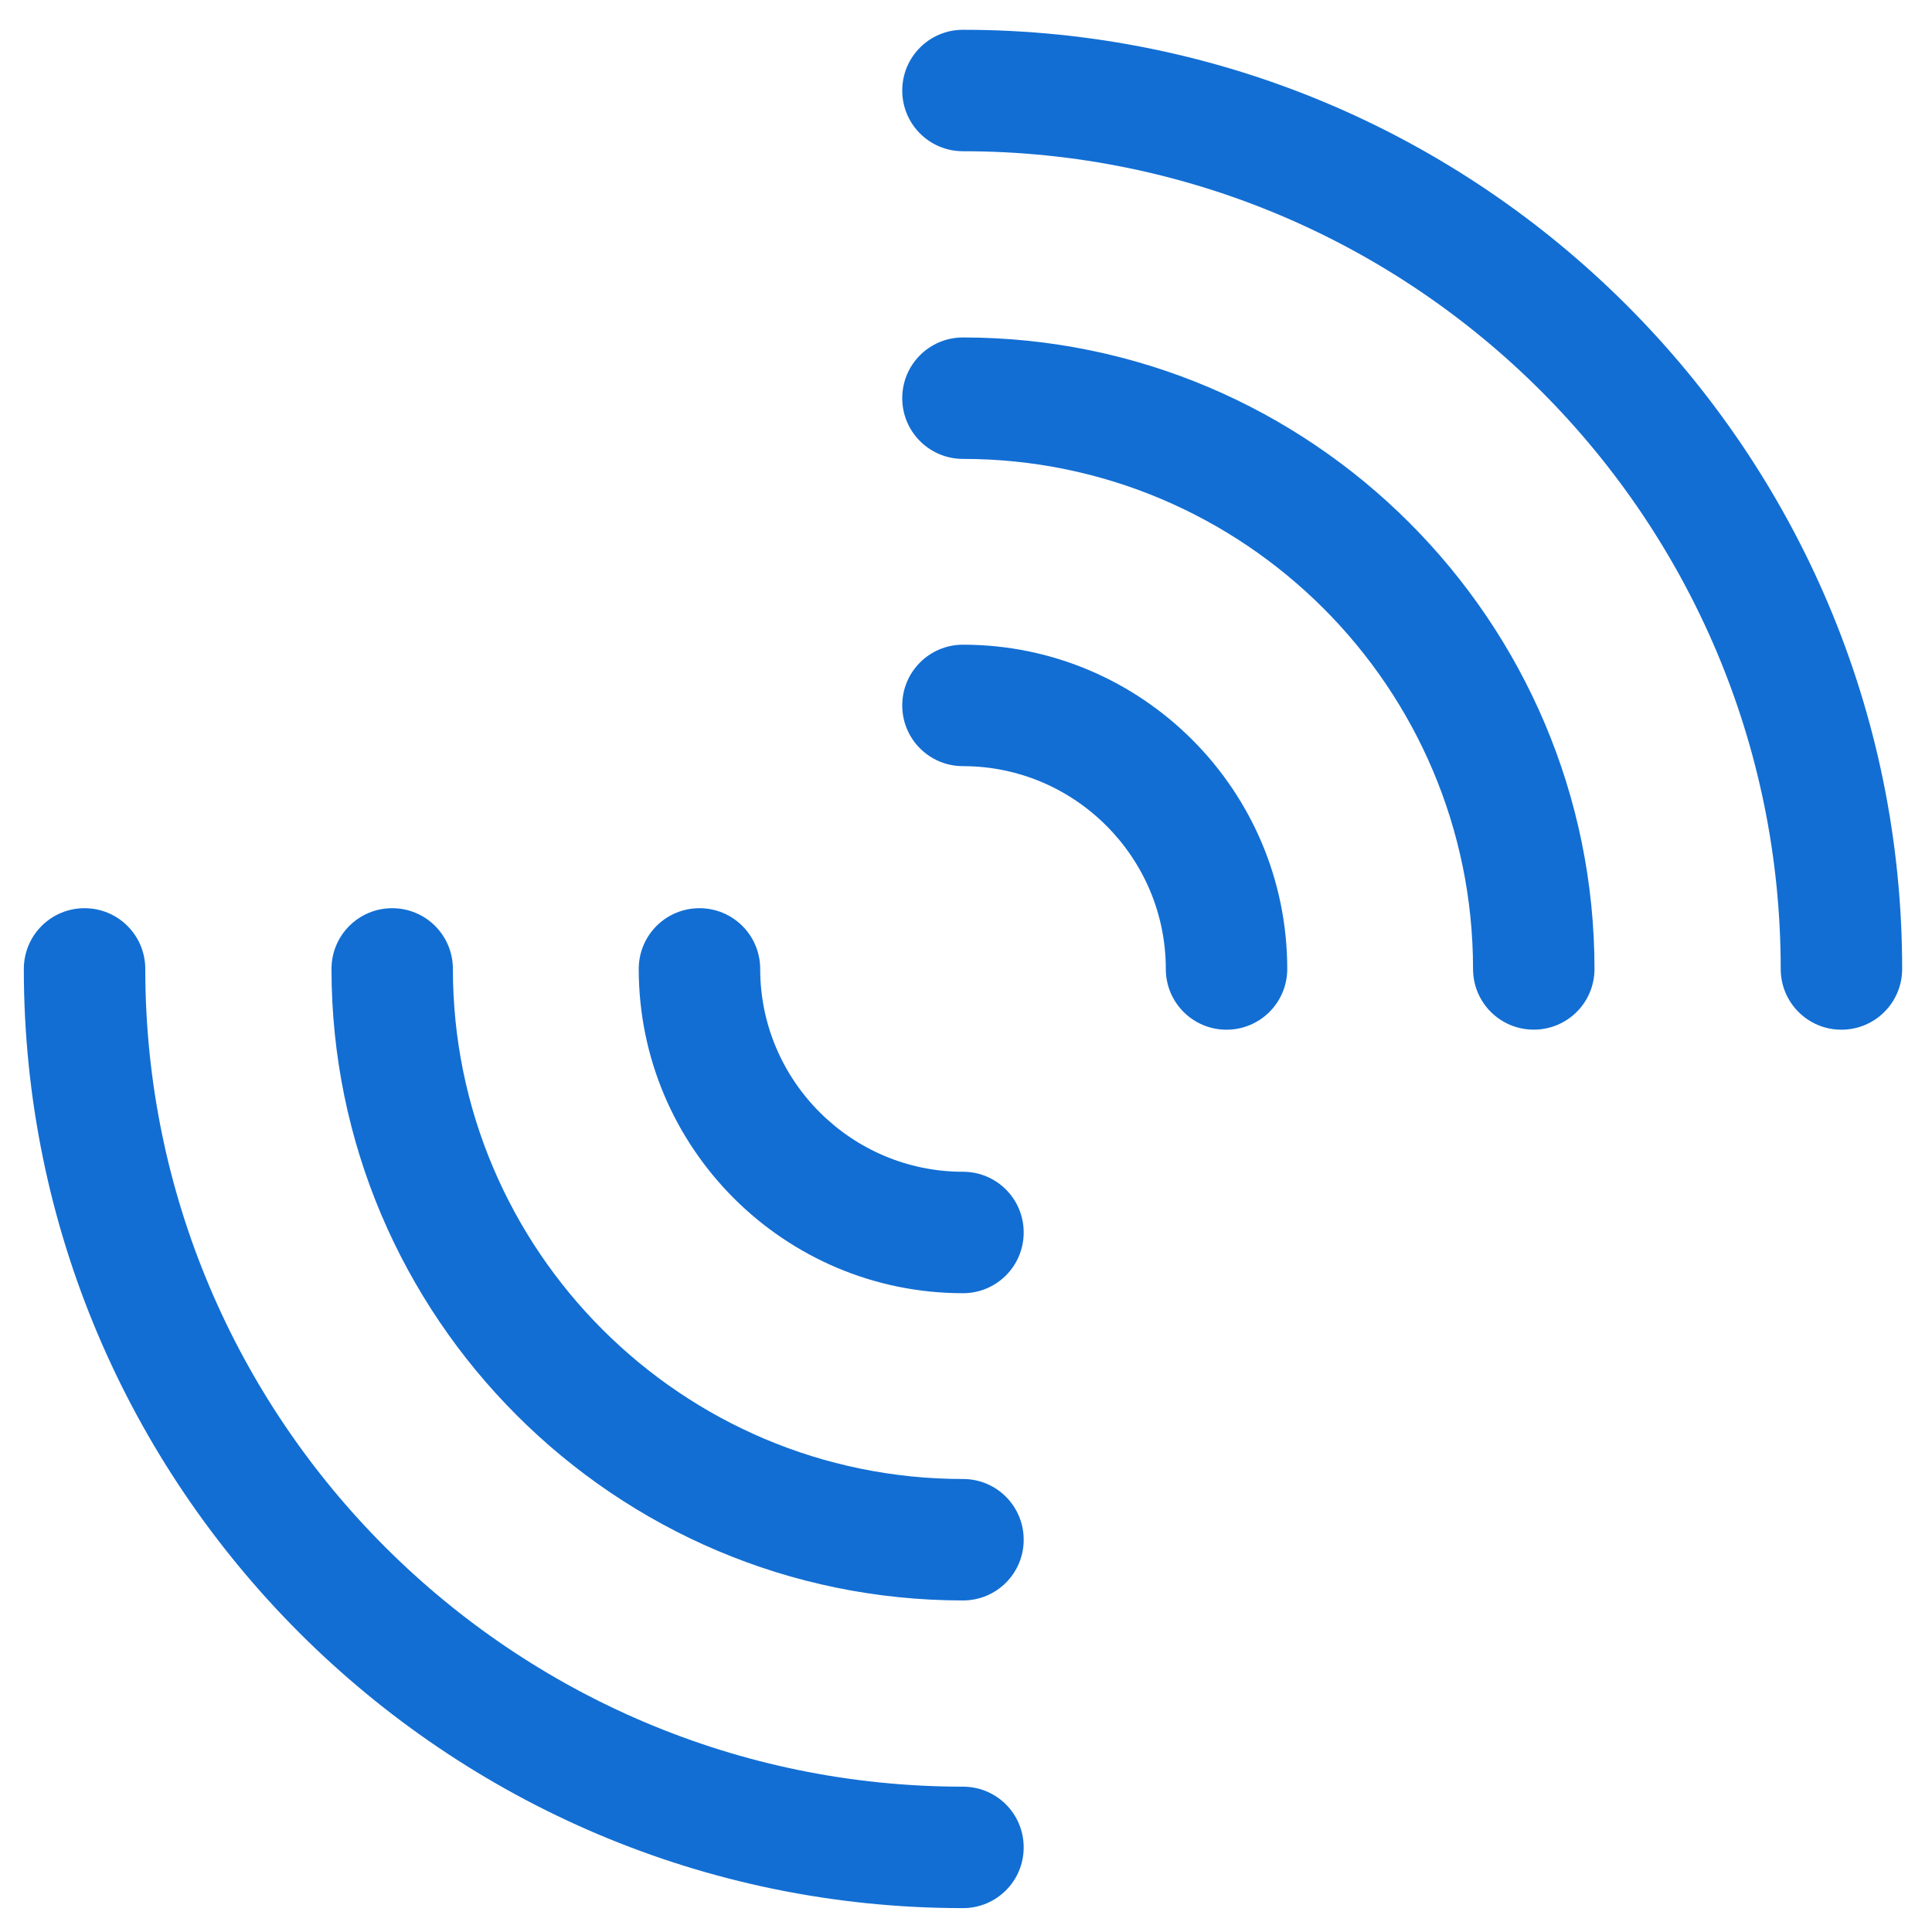 <svg width="36" height="36" viewBox="0 0 36 36" fill="none" xmlns="http://www.w3.org/2000/svg">
<g clip-path="url(#clip0_1564_180)">
<path d="M34.312 19.187C33.686 19.187 33.181 18.681 33.181 18.055C33.181 9.652 26.347 2.818 17.944 2.818C17.318 2.818 16.812 2.313 16.812 1.687C16.812 1.061 17.318 0.555 17.944 0.555C27.591 0.555 35.444 8.408 35.444 18.055C35.444 18.681 34.938 19.187 34.312 19.187Z" fill="#126ED3"/>
<path d="M17.944 35.555C8.296 35.555 0.444 27.702 0.444 18.055C0.444 17.429 0.949 16.923 1.575 16.923C2.201 16.923 2.707 17.429 2.707 18.055C2.707 26.458 9.541 33.292 17.944 33.292C18.57 33.292 19.075 33.797 19.075 34.423C19.075 35.049 18.57 35.555 17.944 35.555Z" fill="#126ED3"/>
<path d="M22.854 19.187C22.228 19.187 21.723 18.681 21.723 18.055C21.723 15.973 20.026 14.276 17.944 14.276C17.318 14.276 16.812 13.771 16.812 13.145C16.812 12.519 17.318 12.013 17.944 12.013C21.278 12.013 23.986 14.721 23.986 18.055C23.986 18.681 23.48 19.187 22.854 19.187Z" fill="#126ED3"/>
<path d="M17.944 24.097C14.61 24.097 11.902 21.389 11.902 18.055C11.902 17.429 12.407 16.923 13.033 16.923C13.659 16.923 14.165 17.429 14.165 18.055C14.165 20.137 15.862 21.834 17.944 21.834C18.57 21.834 19.075 22.339 19.075 22.965C19.075 23.591 18.57 24.097 17.944 24.097Z" fill="#126ED3"/>
<path d="M28.579 19.186C27.953 19.186 27.448 18.681 27.448 18.055C27.448 12.812 23.186 8.551 17.944 8.551C17.318 8.551 16.812 8.045 16.812 7.419C16.812 6.793 17.318 6.288 17.944 6.288C24.431 6.288 29.711 11.568 29.711 18.055C29.711 18.681 29.206 19.186 28.579 19.186Z" fill="#126ED3"/>
<path d="M17.944 29.822C11.457 29.822 6.177 24.542 6.177 18.055C6.177 17.429 6.682 16.923 7.308 16.923C7.934 16.923 8.439 17.429 8.439 18.055C8.439 23.297 12.701 27.559 17.944 27.559C18.57 27.559 19.075 28.064 19.075 28.691C19.075 29.317 18.57 29.822 17.944 29.822Z" fill="#126ED3"/>
</g>
<defs>
<clipPath id="clip0_1564_180">
<rect width="151.88" height="35" fill="white" transform="translate(0.444 0.555)"/>
</clipPath>
</defs>
</svg>
